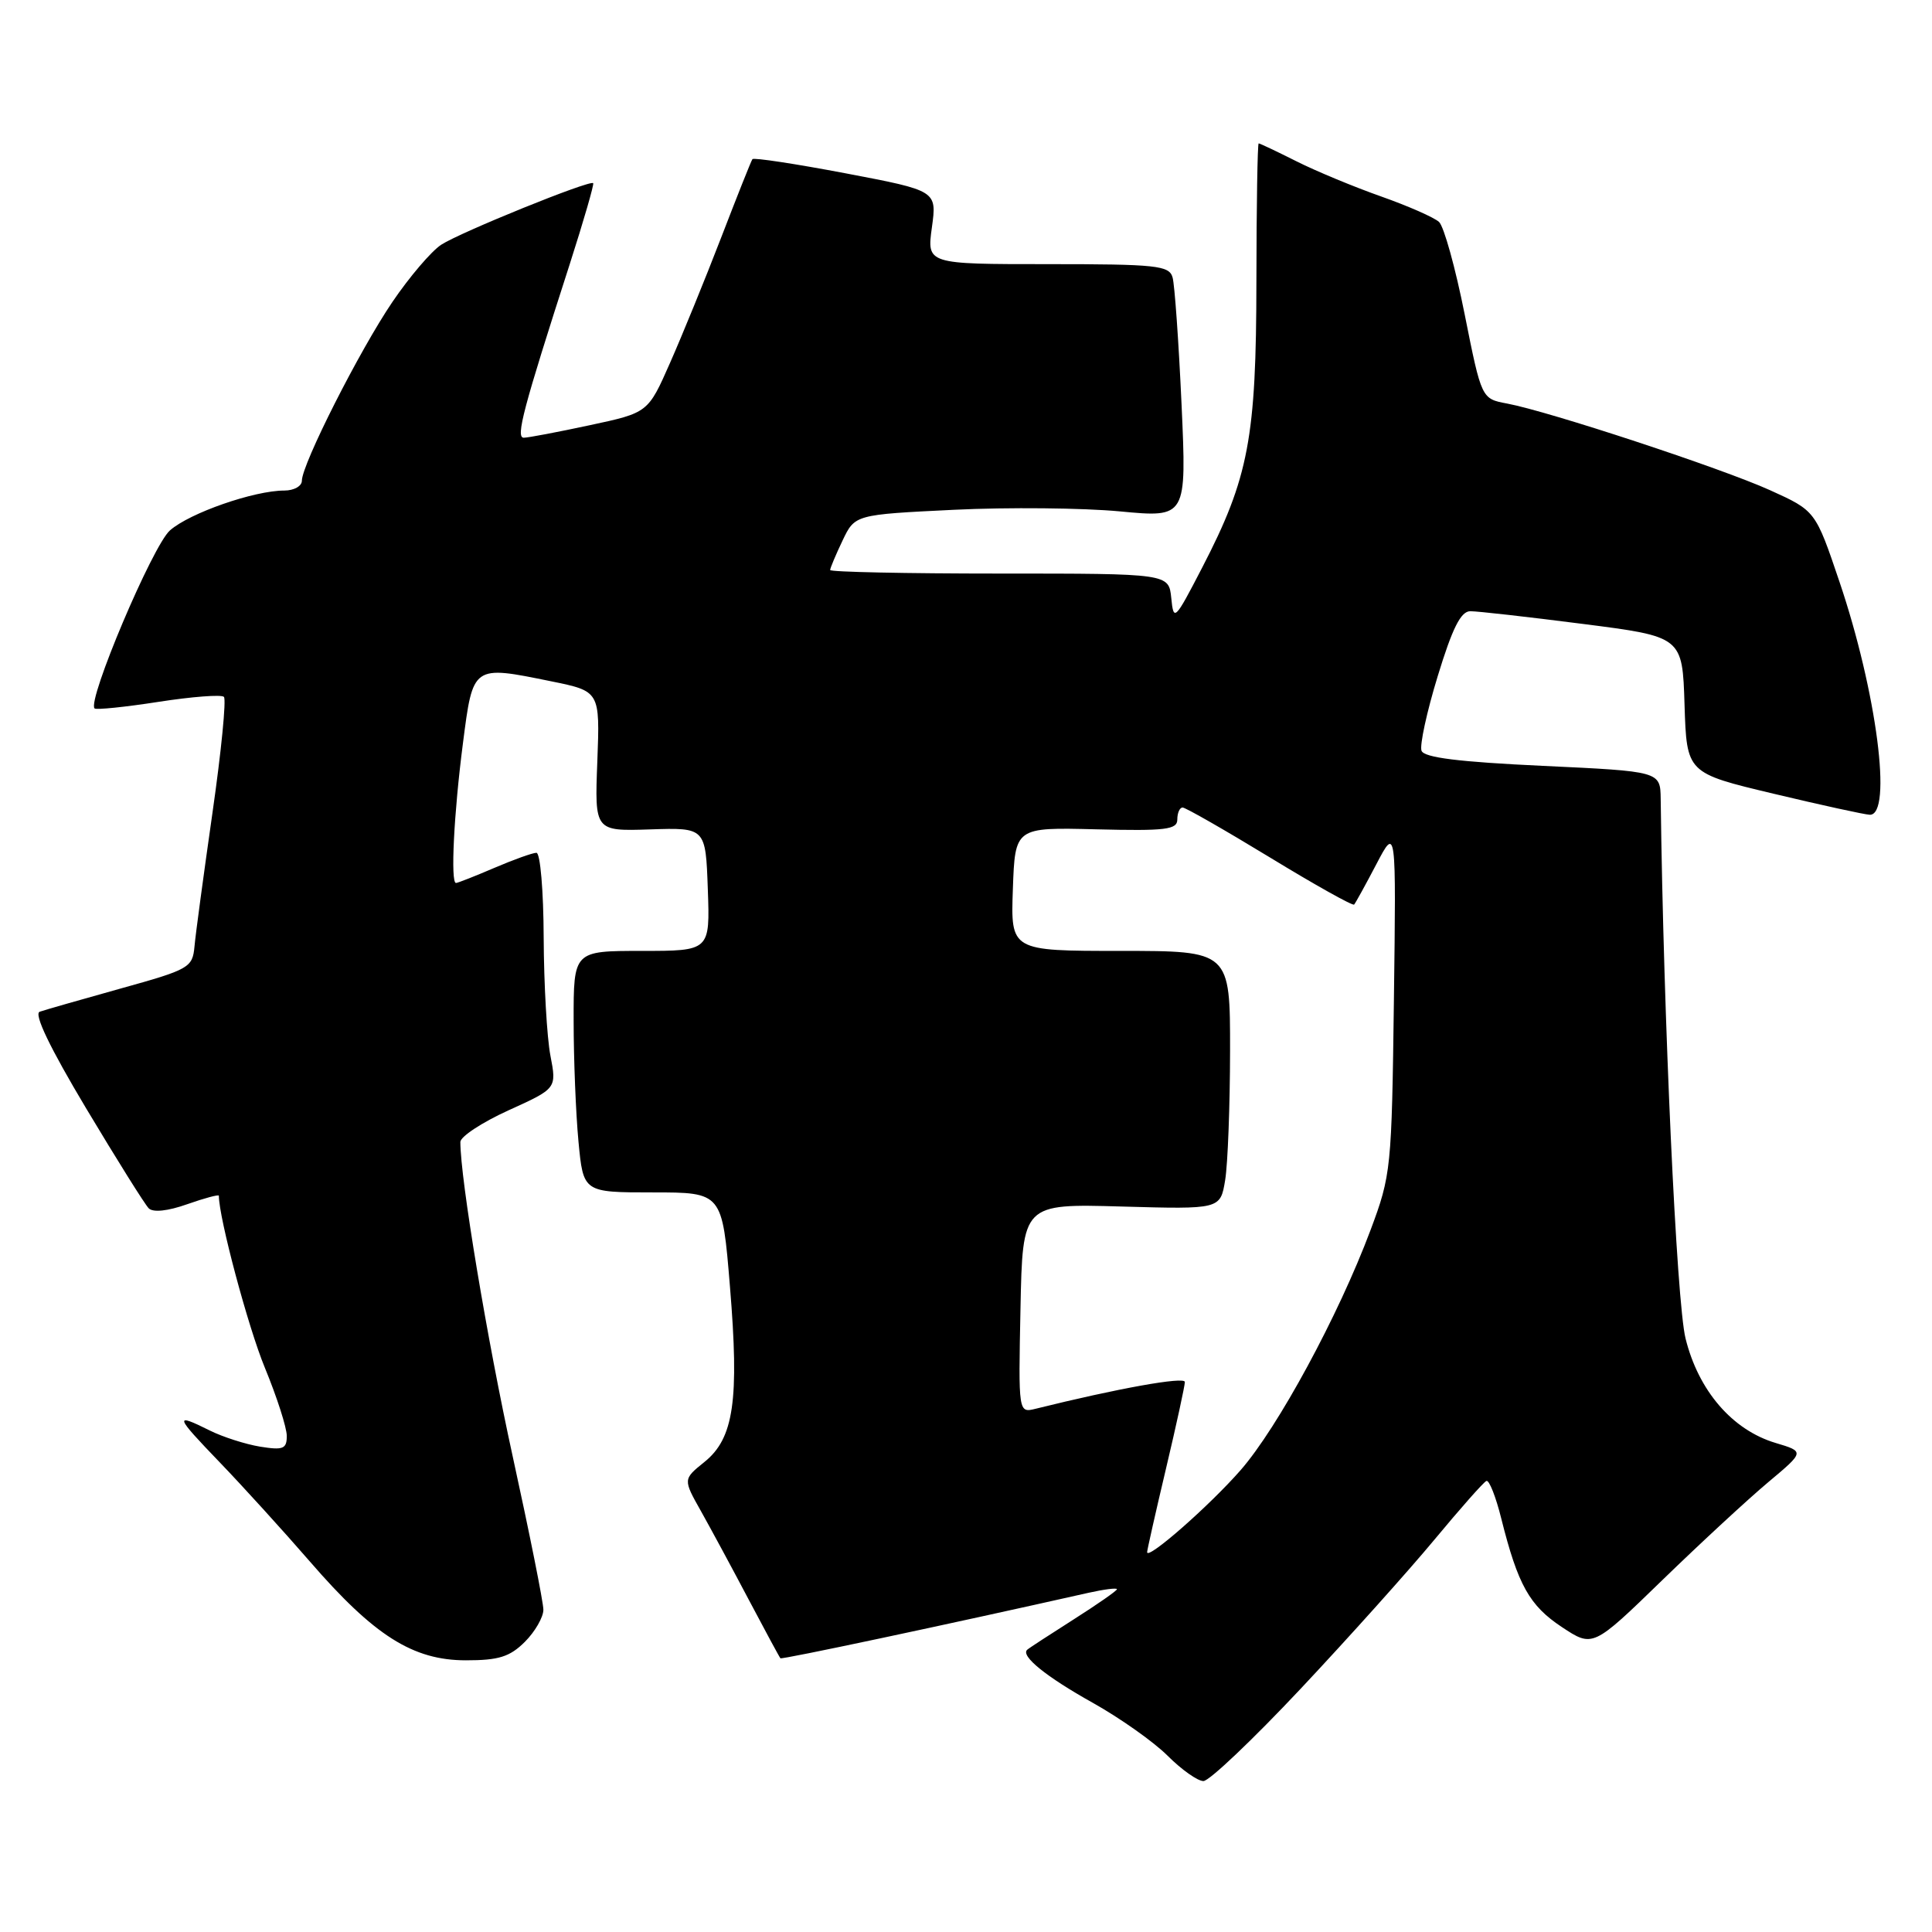 <?xml version="1.0" encoding="UTF-8" standalone="no"?>
<!DOCTYPE svg PUBLIC "-//W3C//DTD SVG 1.1//EN" "http://www.w3.org/Graphics/SVG/1.1/DTD/svg11.dtd" >
<svg xmlns="http://www.w3.org/2000/svg" xmlns:xlink="http://www.w3.org/1999/xlink" version="1.1" viewBox="0 0 256 256">
 <g >
 <path fill="currentColor"
d=" M 172.36 223.75 C 178.69 217.01 186.66 208.12 190.08 204.00 C 193.50 199.88 196.59 196.38 196.96 196.23 C 197.32 196.08 198.21 198.33 198.93 201.23 C 201.13 210.01 202.66 212.75 206.95 215.59 C 211.06 218.31 211.06 218.31 220.28 209.36 C 225.35 204.44 231.67 198.60 234.31 196.39 C 239.13 192.35 239.13 192.35 235.28 191.20 C 229.53 189.48 225.05 184.27 223.34 177.34 C 222.15 172.49 220.42 134.92 220.05 105.86 C 220.00 102.21 220.00 102.21 204.42 101.48 C 193.33 100.96 188.70 100.39 188.36 99.48 C 188.09 98.79 189.05 94.34 190.50 89.61 C 192.44 83.25 193.56 81.00 194.81 80.99 C 195.74 80.98 202.45 81.74 209.71 82.67 C 222.93 84.36 222.93 84.36 223.21 93.40 C 223.50 102.43 223.50 102.43 235.00 105.17 C 241.32 106.68 247.06 107.93 247.75 107.96 C 250.80 108.06 248.67 91.66 243.74 77.09 C 240.56 67.68 240.56 67.68 234.53 64.95 C 228.07 62.03 205.28 54.52 199.69 53.47 C 196.31 52.84 196.31 52.84 194.08 41.67 C 192.86 35.53 191.33 30.01 190.68 29.41 C 190.03 28.81 186.57 27.29 183.00 26.03 C 179.43 24.77 174.38 22.68 171.78 21.37 C 169.19 20.07 166.94 19.00 166.78 19.00 C 166.63 19.00 166.49 27.21 166.48 37.25 C 166.46 58.04 165.47 63.28 159.29 75.22 C 155.66 82.23 155.51 82.38 155.20 79.25 C 154.87 76.00 154.87 76.00 132.44 76.00 C 120.10 76.00 110.00 75.79 110.00 75.53 C 110.00 75.28 110.74 73.52 111.64 71.63 C 113.28 68.19 113.28 68.19 126.39 67.55 C 133.60 67.20 143.49 67.30 148.37 67.76 C 157.24 68.60 157.24 68.60 156.56 53.55 C 156.18 45.27 155.65 37.71 155.37 36.75 C 154.92 35.18 153.24 35.00 138.84 35.00 C 122.81 35.00 122.81 35.00 123.48 30.14 C 124.15 25.27 124.15 25.27 112.07 22.97 C 105.43 21.71 99.86 20.86 99.70 21.09 C 99.53 21.31 97.67 26.00 95.55 31.50 C 93.43 37.00 90.38 44.47 88.78 48.09 C 85.87 54.69 85.87 54.69 78.16 56.34 C 73.92 57.25 69.98 58.00 69.40 58.00 C 68.30 58.00 69.32 54.15 75.49 35.01 C 77.34 29.25 78.74 24.41 78.60 24.27 C 78.15 23.82 60.99 30.78 58.46 32.43 C 57.15 33.29 54.25 36.69 52.01 39.99 C 47.67 46.37 40.00 61.52 40.00 63.70 C 40.00 64.41 38.96 65.00 37.68 65.00 C 33.68 65.00 25.14 67.97 22.52 70.28 C 20.22 72.30 11.52 92.86 12.53 93.87 C 12.75 94.08 16.56 93.69 21.00 93.00 C 25.44 92.31 29.35 92.01 29.67 92.34 C 30.00 92.67 29.32 99.59 28.15 107.72 C 26.99 115.85 25.91 123.81 25.77 125.42 C 25.51 128.21 25.08 128.46 16.00 130.98 C 10.78 132.44 5.94 133.82 5.26 134.06 C 4.46 134.35 6.60 138.81 11.40 146.84 C 15.46 153.62 19.19 159.59 19.71 160.11 C 20.28 160.68 22.23 160.48 24.82 159.56 C 27.12 158.75 29.00 158.25 29.00 158.44 C 29.00 161.36 32.87 175.84 35.09 181.22 C 36.69 185.10 38.00 189.17 38.00 190.27 C 38.00 191.99 37.52 192.18 34.47 191.69 C 32.53 191.37 29.53 190.41 27.82 189.56 C 23.02 187.17 23.14 187.56 29.10 193.75 C 32.14 196.91 37.53 202.84 41.07 206.92 C 49.58 216.75 54.72 220.00 61.74 220.00 C 66.09 220.00 67.55 219.54 69.55 217.55 C 70.90 216.20 72.00 214.28 72.00 213.30 C 72.00 212.31 70.17 203.18 67.94 193.00 C 64.53 177.43 61.00 156.23 61.00 151.32 C 61.00 150.61 63.87 148.72 67.39 147.12 C 73.77 144.23 73.77 144.23 72.93 139.86 C 72.47 137.46 72.07 130.44 72.04 124.25 C 72.02 118.06 71.59 113.00 71.08 113.00 C 70.58 113.00 68.07 113.90 65.50 115.00 C 62.93 116.10 60.65 117.00 60.42 117.00 C 59.68 117.00 60.14 107.76 61.34 98.50 C 62.68 88.09 62.60 88.15 73.00 90.27 C 79.50 91.59 79.50 91.59 79.15 100.87 C 78.79 110.14 78.79 110.14 86.15 109.90 C 93.50 109.66 93.50 109.66 93.79 117.83 C 94.08 126.00 94.08 126.00 85.04 126.00 C 76.00 126.00 76.00 126.00 76.01 135.25 C 76.01 140.34 76.30 147.54 76.65 151.25 C 77.29 158.00 77.29 158.00 86.49 158.00 C 95.70 158.00 95.70 158.00 96.72 170.45 C 97.97 185.55 97.24 190.59 93.34 193.72 C 90.50 196.01 90.50 196.01 92.89 200.25 C 94.20 202.59 97.06 207.88 99.23 212.00 C 101.41 216.12 103.29 219.61 103.41 219.73 C 103.59 219.92 125.13 215.35 144.25 211.05 C 146.31 210.59 148.00 210.38 148.00 210.58 C 148.00 210.78 145.41 212.58 142.25 214.59 C 139.09 216.60 136.32 218.40 136.11 218.60 C 135.20 219.41 138.60 222.17 144.78 225.62 C 148.41 227.65 152.88 230.81 154.72 232.65 C 156.56 234.49 158.69 236.00 159.46 236.00 C 160.23 236.00 166.03 230.49 172.36 223.75 Z  M 152.00 205.67 C 152.00 205.40 153.12 200.42 154.50 194.60 C 155.88 188.78 157.00 183.61 157.00 183.12 C 157.00 182.37 148.10 183.97 137.22 186.67 C 134.94 187.23 134.94 187.23 135.22 173.37 C 135.50 159.50 135.50 159.50 148.60 159.87 C 161.70 160.24 161.70 160.24 162.34 156.37 C 162.69 154.24 162.98 146.54 162.99 139.25 C 163.00 126.00 163.00 126.00 148.46 126.00 C 133.92 126.00 133.92 126.00 134.21 117.81 C 134.50 109.62 134.50 109.62 145.25 109.89 C 154.49 110.12 156.00 109.93 156.00 108.58 C 156.00 107.71 156.32 107.00 156.70 107.00 C 157.09 107.00 162.29 109.98 168.26 113.61 C 174.23 117.25 179.25 120.06 179.43 119.86 C 179.61 119.66 180.94 117.25 182.38 114.50 C 185.00 109.50 185.00 109.50 184.70 132.50 C 184.41 154.90 184.33 155.70 181.60 163.00 C 177.37 174.30 169.33 189.15 164.38 194.81 C 160.25 199.53 152.00 206.77 152.00 205.67 Z "/>
</g>
</svg>